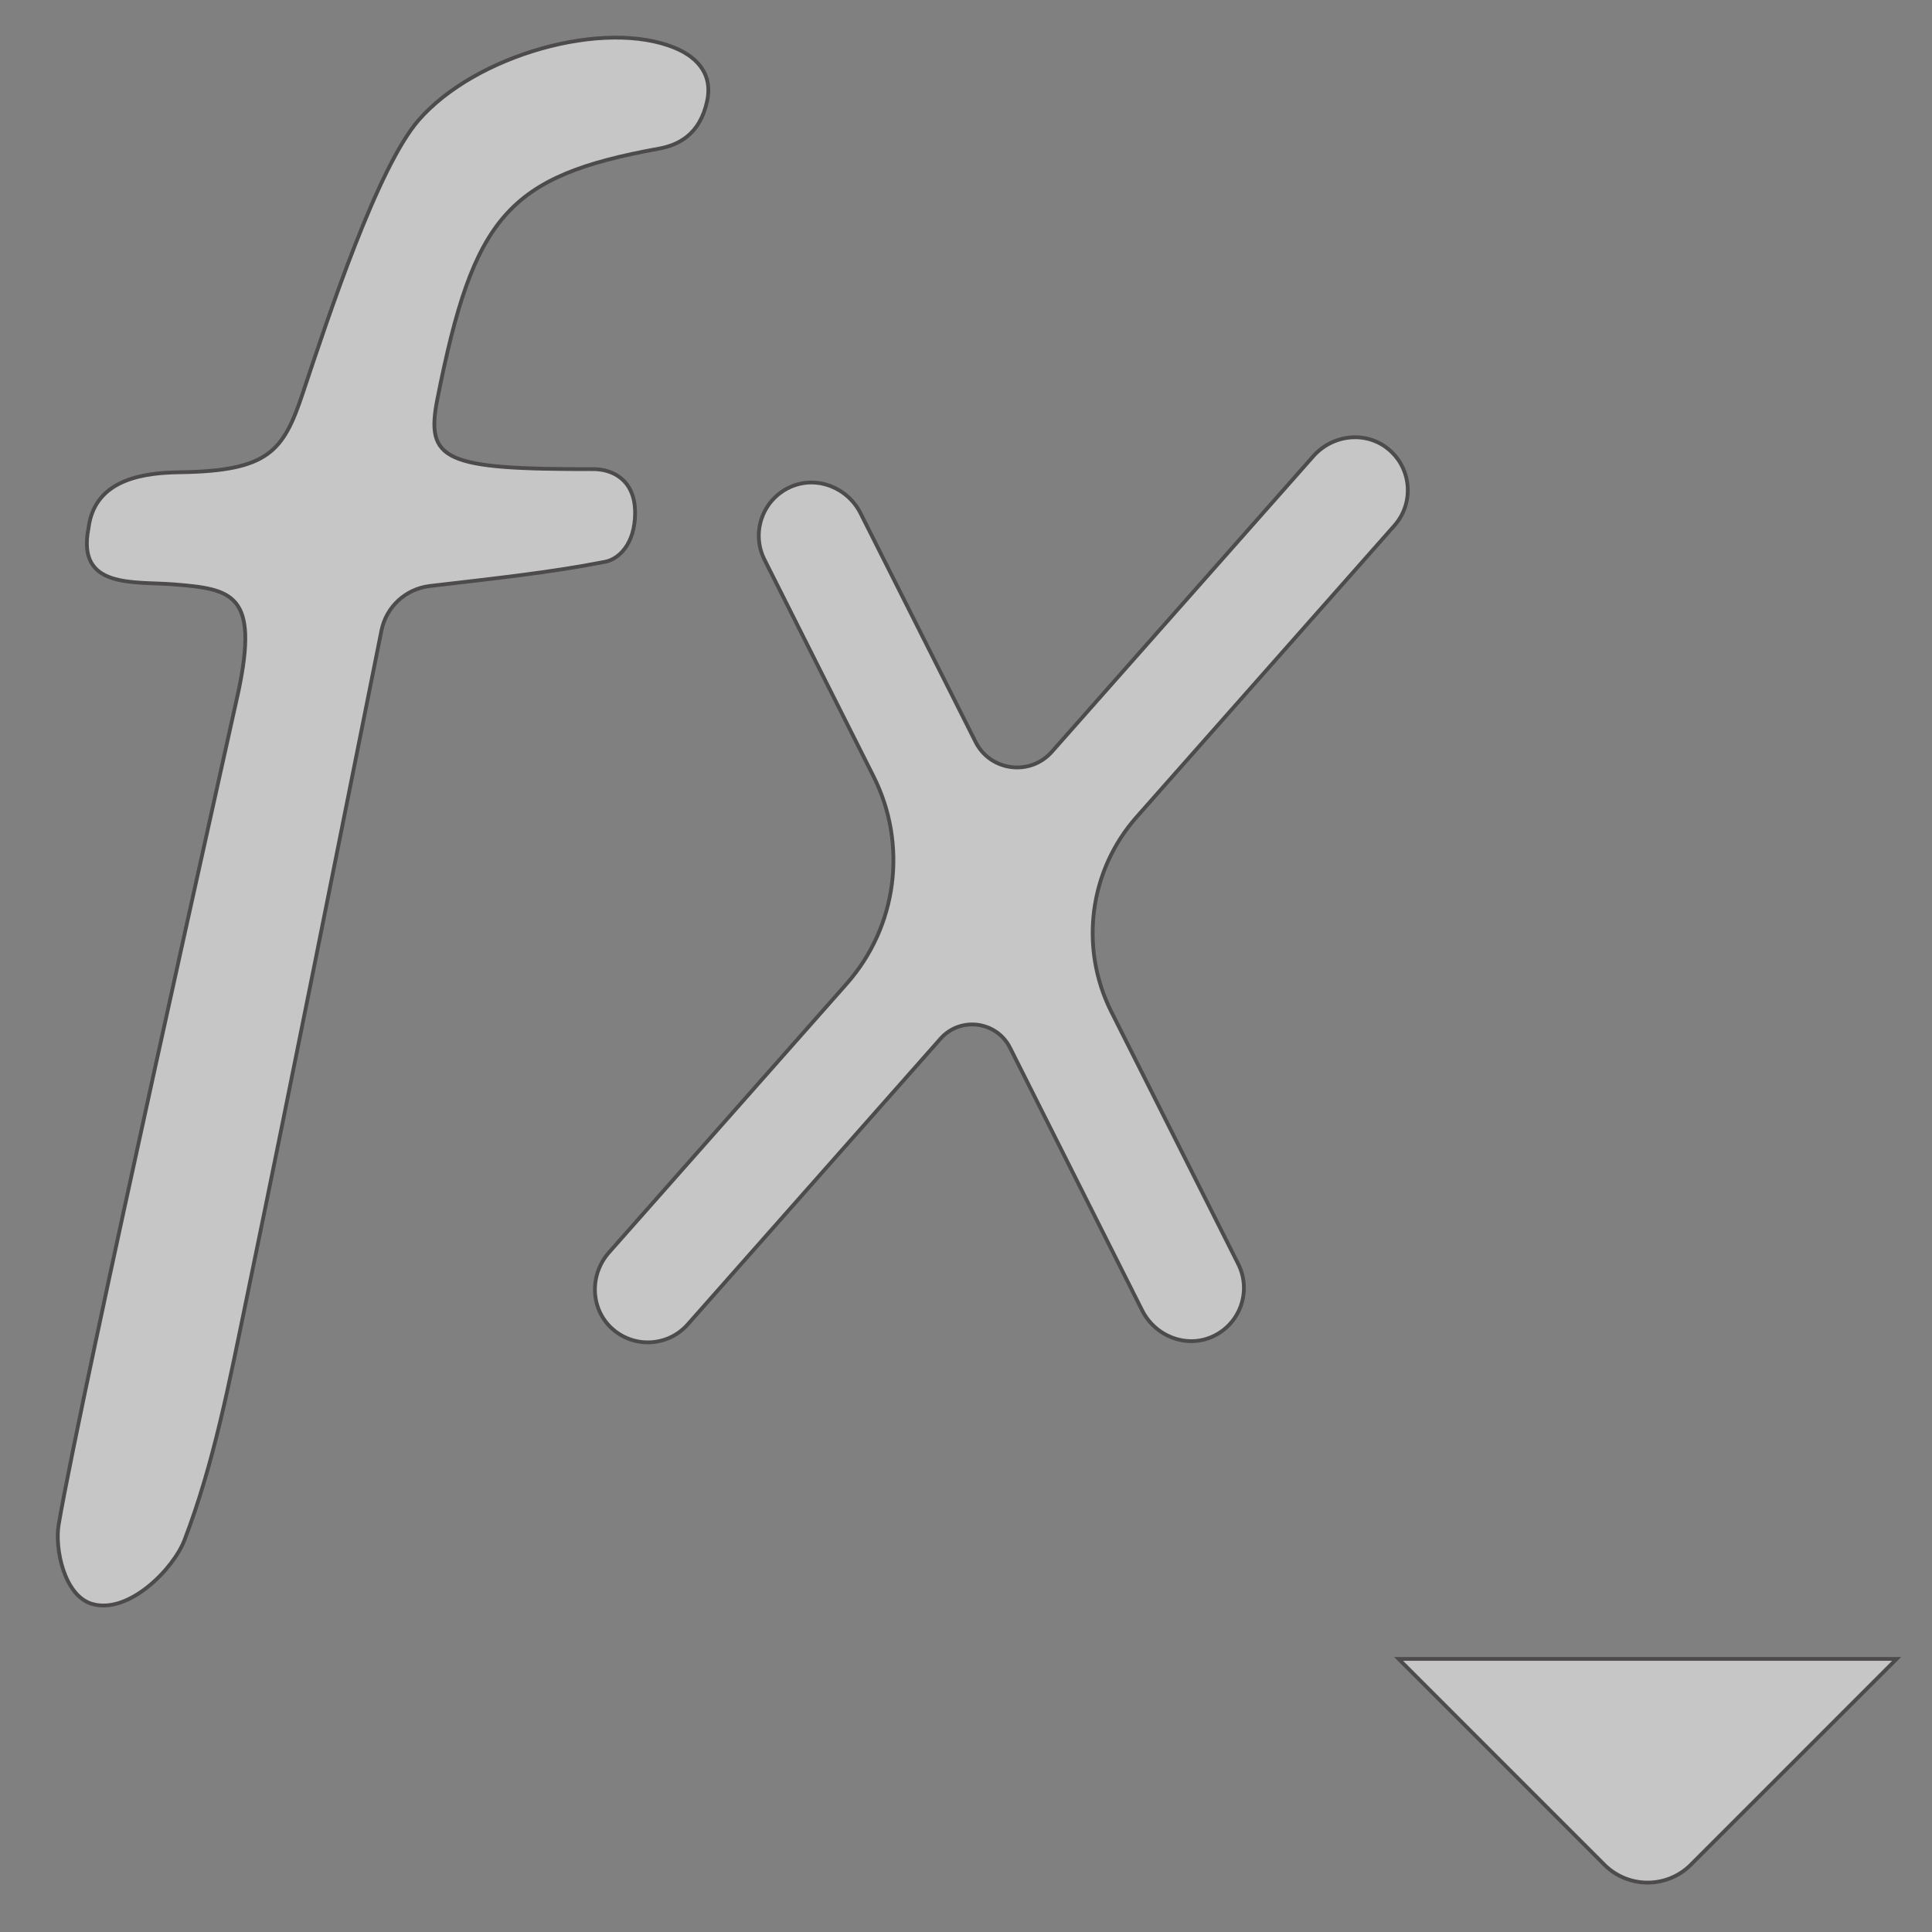 <?xml version="1.0" encoding="UTF-8"?>
<svg id="Layer_1" data-name="Layer 1" xmlns="http://www.w3.org/2000/svg" viewBox="0 0 512 512">
  <rect x="0" y="0" width="512" height="512" fill="#808080" stroke="none"/>
  <defs>
    <style>
      .cls-1 {
        fill: #fff;
        stroke: #221f20;
        stroke-miterlimit: 10;
      }

      .cls-2 {
        opacity: .55;
      }
    </style>
  </defs>
  <g class="cls-2">
    <path class="cls-1" d="m113.9,155.3c-6.37.75-11.55,5.5-12.81,11.8-11.68,58.19-23.47,117.73-35.76,177.17-4.46,21.57-8.61,43.52-16.46,63.92-2.94,7.63-14.81,19.72-24.49,16.86-7.4-2.18-9.91-14.71-8.83-21.03,6.05-35.36,46.26-214.2,47.65-220.83,5.42-25.77-1.62-27.08-17.06-28.32-10.73-.86-25.91,1.29-22.68-14.92,1.67-13.58,15.84-14.67,24.47-14.8,23.2-.36,27.18-5.56,32.26-20.81,6.95-20.85,19.85-59.94,30.71-72.46,15.03-17.32,49.27-27.01,68.06-19.14,4.31,1.8,10.17,5.82,8.45,13.97-1.9,9.03-7.7,11.76-12.82,12.69-40.11,7.28-49.08,18-58.66,66.26-3.27,16.47,1.81,18.73,41.4,18.67,4.7,0,11.02,2.6,10.98,11.65-.03,8.18-4.31,12.18-7.91,12.89-14.49,2.86-29.23,4.4-46.52,6.43Z"/>
    <path class="cls-1" d="m425.17,494.16l-54.53-54.53h131.99l-54.53,54.53c-6.33,6.33-16.6,6.33-22.94,0Z"/>
    <path class="cls-1" d="m367.81,118.92c-5.94-4.8-14.7-3.75-19.76,1.97l-69.3,78.34c-5.77,6.52-16.31,5.16-20.22-2.63l-30.48-60.59c-3.43-6.82-11.64-10.07-18.6-6.95-7.39,3.32-10.46,12.09-6.85,19.26l28.89,57.43c9.09,18.06,6.26,39.84-7.14,54.98l-62.96,71.18c-5.06,5.72-5.03,14.54.46,19.85,5.83,5.63,15.11,5.22,20.42-.79l66.96-75.69c5.26-5.95,14.87-4.7,18.44,2.39l35.02,69.61c3.43,6.82,11.64,10.07,18.6,6.95,7.39-3.32,10.46-12.09,6.85-19.26l-33.62-66.84c-8.53-16.96-5.88-37.41,6.7-51.62l68.31-77.22c5.31-6.01,4.59-15.27-1.71-20.37Z"/>
  </g>
</svg>